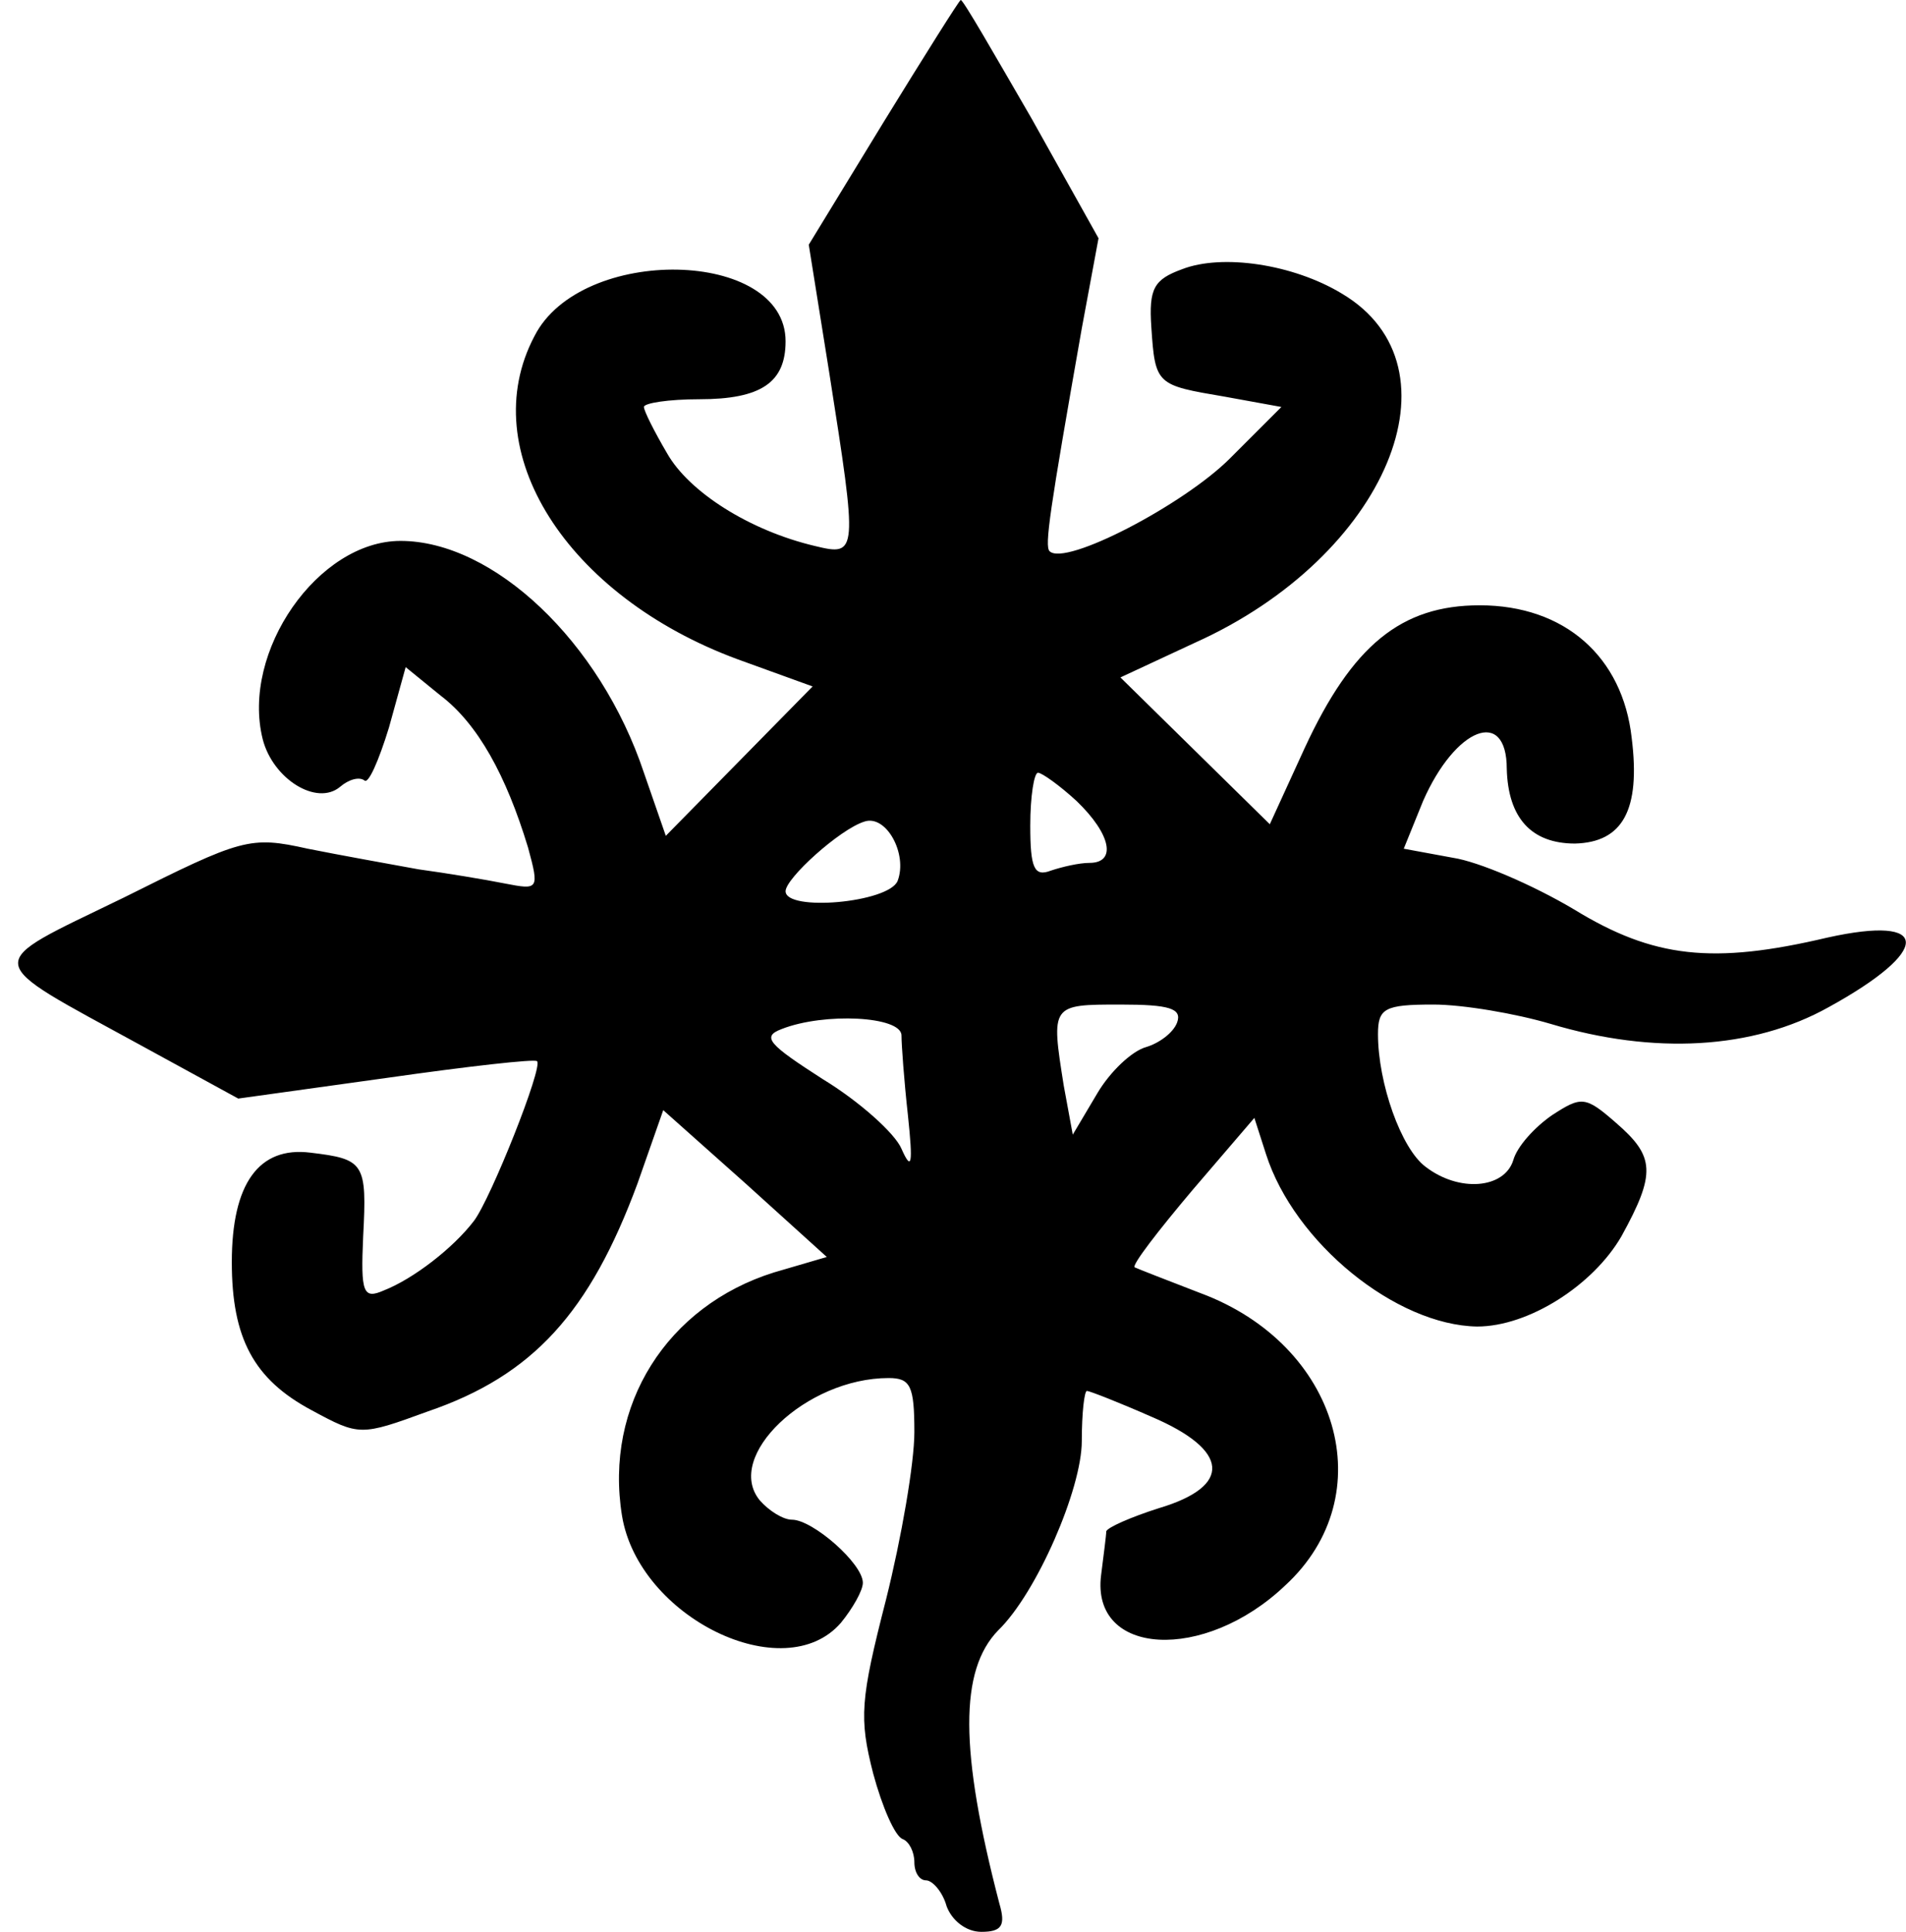 <?xml version="1.0" standalone="no"?>
<!DOCTYPE svg PUBLIC "-//W3C//DTD SVG 20010904//EN"
 "http://www.w3.org/TR/2001/REC-SVG-20010904/DTD/svg10.dtd">
<svg version="1.0" xmlns="http://www.w3.org/2000/svg"
 width="148pt" height="150pt" viewBox="0 0 148 150"
 preserveAspectRatio="xMidYMid meet">

<g transform="translate(0,150) scale(0.1,-0.1)"
fill="#000000" stroke="none">
<path d="M686 1405 l-58 -95 16 -100 c22 -140 22 -142 -11 -134 -51 12 -98 42
-115 72 -10 17 -18 33 -18 36 0 3 19 6 43 6 48 0 67 13 67 45 0 72 -159 75
-195 4 -47 -89 25 -202 158 -251 l58 -21 -57 -58 -57 -58 -17 49 c-34 102
-117 180 -189 180 -64 0 -124 -86 -107 -154 8 -31 42 -52 60 -37 7 6 15 8 19
5 3 -3 11 15 19 41 l13 47 27 -22 c29 -22 51 -62 68 -118 9 -33 8 -33 -18 -28
-15 3 -45 8 -67 11 -22 4 -61 11 -86 16 -45 10 -51 8 -143 -38 -111 -54 -112
-46 14 -115 l75 -41 115 16 c63 9 116 15 117 13 5 -4 -36 -107 -49 -124 -16
-21 -47 -45 -70 -54 -16 -7 -18 -2 -16 42 3 57 1 60 -41 65 -40 5 -61 -24 -61
-85 0 -59 17 -91 62 -115 37 -20 38 -20 90 -1 82 28 126 77 163 177 l20 57 64
-57 63 -57 -41 -12 c-83 -26 -132 -103 -118 -189 13 -79 126 -134 170 -83 9
11 17 25 17 31 0 15 -39 49 -55 49 -7 0 -18 7 -25 15 -28 34 36 95 100 95 17
0 20 -6 20 -42 0 -24 -10 -82 -22 -130 -20 -78 -21 -92 -10 -135 7 -26 17 -49
23 -51 5 -2 9 -10 9 -18 0 -8 4 -14 9 -14 5 0 13 -9 16 -20 4 -11 15 -20 27
-20 16 0 19 5 14 22 -31 119 -31 181 -1 212 30 29 65 110 65 147 0 22 2 39 4
39 2 0 25 -9 50 -20 61 -26 63 -54 6 -71 -22 -7 -40 -15 -41 -18 0 -3 -2 -18
-4 -34 -8 -63 80 -68 143 -8 76 70 42 187 -66 227 -26 10 -49 19 -51 20 -2 2
18 28 45 60 l48 56 9 -28 c22 -69 101 -133 164 -134 40 0 90 32 112 70 27 49
26 62 -4 88 -24 21 -27 21 -50 6 -13 -9 -27 -24 -30 -35 -7 -22 -42 -25 -68
-5 -19 14 -37 65 -37 103 0 20 5 23 43 23 23 0 64 -7 91 -15 80 -24 157 -20
216 13 80 44 80 72 -1 54 -89 -21 -135 -16 -197 22 -32 19 -74 37 -94 40 l-38
7 15 37 c25 57 65 73 65 25 1 -38 19 -58 53 -58 37 1 51 26 44 82 -7 63 -52
103 -118 103 -61 0 -99 -31 -136 -111 l-27 -59 -58 57 -58 57 58 27 c149 67
210 214 114 271 -38 23 -93 31 -124 19 -22 -8 -26 -15 -24 -45 3 -45 4 -45 57
-54 l44 -8 -40 -40 c-36 -36 -128 -84 -140 -72 -4 4 0 31 25 173 l13 70 -52
93 c-29 50 -53 92 -55 92 -1 0 -28 -43 -60 -95z m150 -527 c27 -26 31 -48 10
-48 -8 0 -21 -3 -30 -6 -13 -5 -16 2 -16 35 0 23 3 41 6 41 3 0 17 -10 30 -22z
m-139 -62 c-7 -17 -87 -24 -87 -8 0 10 42 48 61 54 17 6 34 -25 26 -46z m217
-110 c-3 -8 -14 -16 -24 -19 -11 -3 -28 -19 -38 -36 l-19 -32 -7 38 c-10 63
-10 63 44 63 38 0 48 -3 44 -14z m-214 -10 c0 -7 2 -35 5 -62 4 -38 3 -44 -5
-26 -5 12 -33 37 -61 54 -42 27 -48 33 -32 39 33 13 93 10 93 -5z"/>
</g>
</svg>
